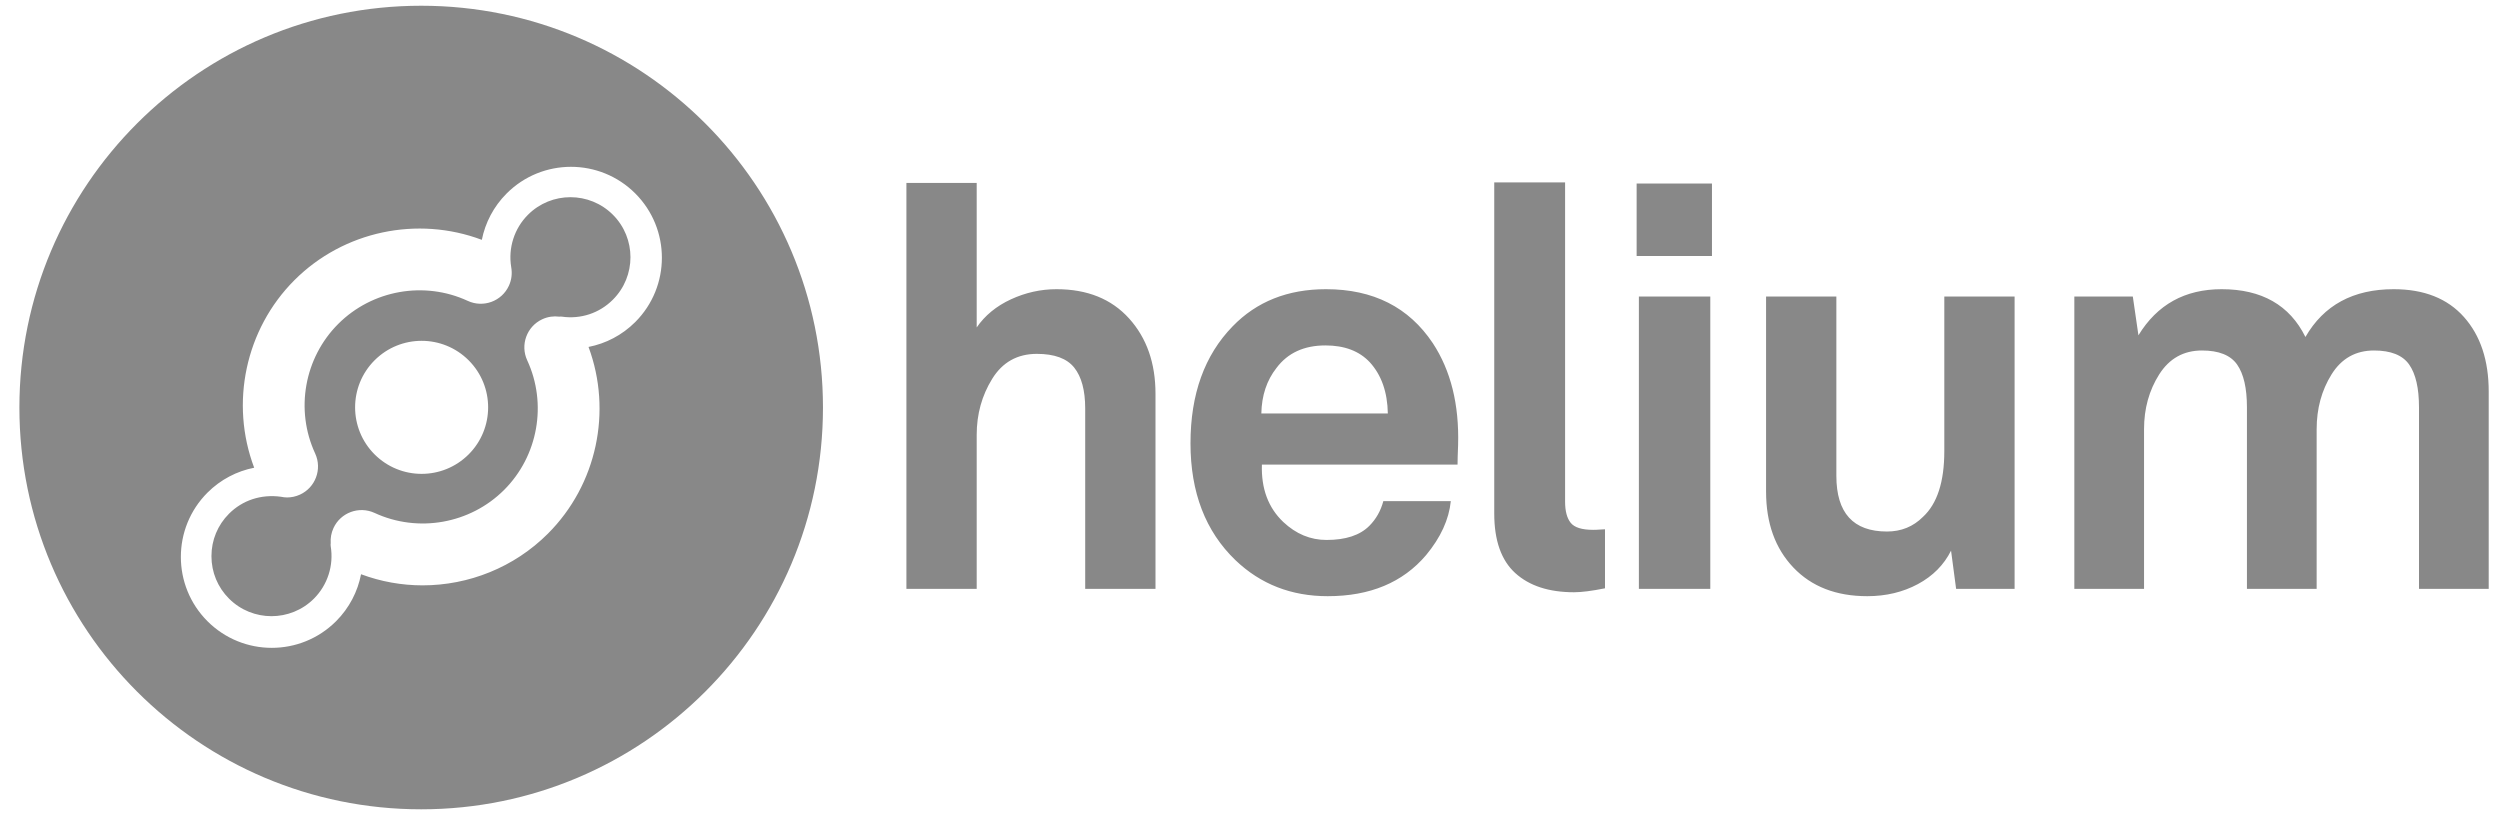 <svg xmlns="http://www.w3.org/2000/svg" xmlns:xlink="http://www.w3.org/1999/xlink" width="112" height="37" version="1.1" viewBox="0 0 112 37"><title>logo-horizontalwhite copy 5</title><desc>Created with Sketch.</desc><g id="Page-1" fill="none" fill-rule="evenodd" stroke="none" stroke-width="1"><g id="Artboard" fill="#888" fill-rule="nonzero" transform="translate(-251, -186)"><g id="logo-horizontalwhite-copy-5" transform="translate(251, 186)"><path id="Fill-1-Copy" d="M28.46,14.427 C27.865,15.021 27.133,15.393 26.366,15.543 C27.435,18.421 26.742,21.713 24.547,23.907 C23.032,25.422 20.994,26.224 18.931,26.224 C18.002,26.224 17.068,26.059 16.175,25.726 C16.026,26.497 15.653,27.233 15.056,27.831 C13.465,29.421 10.886,29.421 9.295,27.831 C7.705,26.24 7.705,23.661 9.295,22.07 C9.889,21.477 10.621,21.105 11.387,20.954 C10.298,18.068 10.987,14.756 13.191,12.551 C15.393,10.349 18.702,9.659 21.586,10.745 C21.738,9.983 22.109,9.257 22.699,8.666 C24.29,7.076 26.869,7.076 28.46,8.666 C30.05,10.257 30.05,12.836 28.46,14.427 Z M18.869,0.257 C8.928,0.257 0.869,8.316 0.869,18.257 C0.869,28.198 8.928,36.257 18.869,36.257 C28.81,36.257 36.869,28.198 36.869,18.257 C36.869,8.316 28.81,0.257 18.869,0.257 Z M20.996,20.356 C19.832,21.52 17.945,21.52 16.781,20.356 C15.618,19.192 15.618,17.306 16.781,16.142 C17.945,14.978 19.832,14.978 20.996,16.142 C22.159,17.306 22.159,19.192 20.996,20.356 Z M23.654,9.621 C23.041,10.233 22.76,11.11 22.902,11.966 C22.952,12.247 22.922,12.535 22.797,12.804 C22.637,13.151 22.351,13.4 22.018,13.523 C21.684,13.645 21.304,13.641 20.957,13.48 C19.005,12.576 16.673,12.991 15.152,14.512 C13.631,16.033 13.216,18.365 14.119,20.316 C14.282,20.669 14.284,21.055 14.156,21.391 C14.032,21.718 13.785,21.999 13.443,22.157 C13.255,22.244 13.056,22.286 12.861,22.286 C12.769,22.286 12.678,22.273 12.588,22.255 C11.697,22.133 10.865,22.41 10.26,23.014 C9.752,23.522 9.473,24.198 9.473,24.916 C9.473,25.635 9.752,26.31 10.26,26.818 C11.309,27.867 13.016,27.867 14.065,26.818 C14.677,26.205 14.958,25.329 14.816,24.473 C14.808,24.426 14.81,24.38 14.816,24.336 C14.8,24.109 14.838,23.876 14.941,23.655 C15.101,23.309 15.385,23.061 15.717,22.938 C16.051,22.814 16.432,22.818 16.781,22.979 C18.733,23.883 21.065,23.467 22.586,21.947 C24.107,20.426 24.522,18.093 23.619,16.142 C23.46,15.798 23.454,15.422 23.573,15.091 C23.694,14.754 23.944,14.464 24.295,14.302 C24.541,14.188 24.804,14.153 25.054,14.186 C25.093,14.181 25.133,14.18 25.173,14.186 C26.021,14.307 26.854,14.03 27.458,13.425 C28.507,12.376 28.507,10.67 27.458,9.621 C26.409,8.572 24.702,8.572 23.654,9.621 Z M71.677,23.724 C71.778,23.716 71.854,23.712 71.904,23.712 L71.904,26.356 C71.316,26.474 70.854,26.533 70.519,26.533 C69.393,26.533 68.516,26.247 67.886,25.676 C67.257,25.105 66.942,24.215 66.942,23.006 L66.942,8.17 L70.116,8.17 L70.116,22.477 C70.116,22.897 70.2,23.212 70.367,23.422 C70.535,23.632 70.871,23.737 71.375,23.737 C71.476,23.737 71.577,23.733 71.677,23.724 Z M73.422,26.382 L76.621,26.382 L76.621,13.284 L73.422,13.284 L73.422,26.382 Z M87.105,13.284 L90.254,13.284 L90.254,26.382 L87.634,26.382 L87.407,24.669 C87.088,25.307 86.593,25.806 85.921,26.168 C85.25,26.528 84.494,26.709 83.654,26.709 C82.261,26.709 81.157,26.281 80.342,25.424 C79.528,24.568 79.12,23.435 79.12,22.024 L79.12,13.284 L82.269,13.284 L82.269,21.319 C82.269,22.981 83.025,23.812 84.536,23.812 C85.174,23.812 85.711,23.594 86.148,23.157 C86.786,22.57 87.105,21.587 87.105,20.21 L87.105,13.284 Z M111.494,17.54 L111.494,26.382 L108.371,26.382 L108.371,18.246 C108.371,17.389 108.224,16.751 107.93,16.331 C107.636,15.912 107.111,15.702 106.356,15.702 C105.533,15.702 104.899,16.059 104.454,16.772 C104.009,17.486 103.786,18.304 103.786,19.228 L103.786,26.382 L100.663,26.382 L100.663,18.246 C100.663,17.389 100.516,16.751 100.222,16.331 C99.928,15.912 99.403,15.702 98.648,15.702 C97.825,15.702 97.187,16.059 96.733,16.772 C96.28,17.486 96.053,18.304 96.053,19.228 L96.053,26.382 L92.93,26.382 L92.93,13.284 L95.55,13.284 L95.802,15.022 C96.641,13.645 97.884,12.956 99.529,12.956 C101.326,12.956 102.577,13.67 103.283,15.097 C104.105,13.67 105.424,12.956 107.237,12.956 C108.597,12.956 109.647,13.372 110.386,14.203 C111.125,15.034 111.494,16.147 111.494,17.54 Z M73.321,11.47 L76.696,11.47 L76.696,8.221 L73.321,8.221 L73.321,11.47 Z M50.582,14.266 C51.371,15.139 51.766,16.264 51.766,17.641 L51.766,26.382 L48.617,26.382 L48.617,18.296 C48.617,17.49 48.453,16.881 48.126,16.47 C47.799,16.059 47.24,15.853 46.451,15.853 C45.578,15.853 44.91,16.226 44.449,16.974 C43.987,17.721 43.756,18.556 43.756,19.48 L43.756,26.382 L40.607,26.382 L40.607,8.195 L43.756,8.195 L43.756,14.669 C44.125,14.132 44.637,13.712 45.292,13.409 C45.947,13.107 46.627,12.956 47.333,12.956 C48.71,12.956 49.793,13.393 50.582,14.266 Z M56.508,18.523 C56.524,17.717 56.751,17.037 57.188,16.482 C57.691,15.811 58.422,15.475 59.379,15.475 C60.235,15.475 60.899,15.727 61.369,16.231 C61.889,16.802 62.158,17.566 62.175,18.523 L56.508,18.523 Z M59.404,12.956 C57.691,12.956 56.298,13.51 55.223,14.619 C53.963,15.912 53.334,17.658 53.334,19.858 C53.334,22.058 54.005,23.804 55.349,25.097 C56.474,26.172 57.851,26.709 59.48,26.709 C61.377,26.709 62.847,26.096 63.888,24.87 C64.543,24.081 64.912,23.275 64.996,22.452 L61.973,22.452 C61.856,22.889 61.646,23.258 61.344,23.56 C60.924,23.98 60.286,24.19 59.429,24.19 C58.707,24.19 58.061,23.922 57.49,23.384 C56.818,22.746 56.499,21.89 56.533,20.815 L65.298,20.815 C65.298,20.63 65.307,20.336 65.323,19.933 C65.374,18.12 64.996,16.6 64.19,15.374 C63.115,13.762 61.52,12.956 59.404,12.956 Z"/></g></g></g></svg>